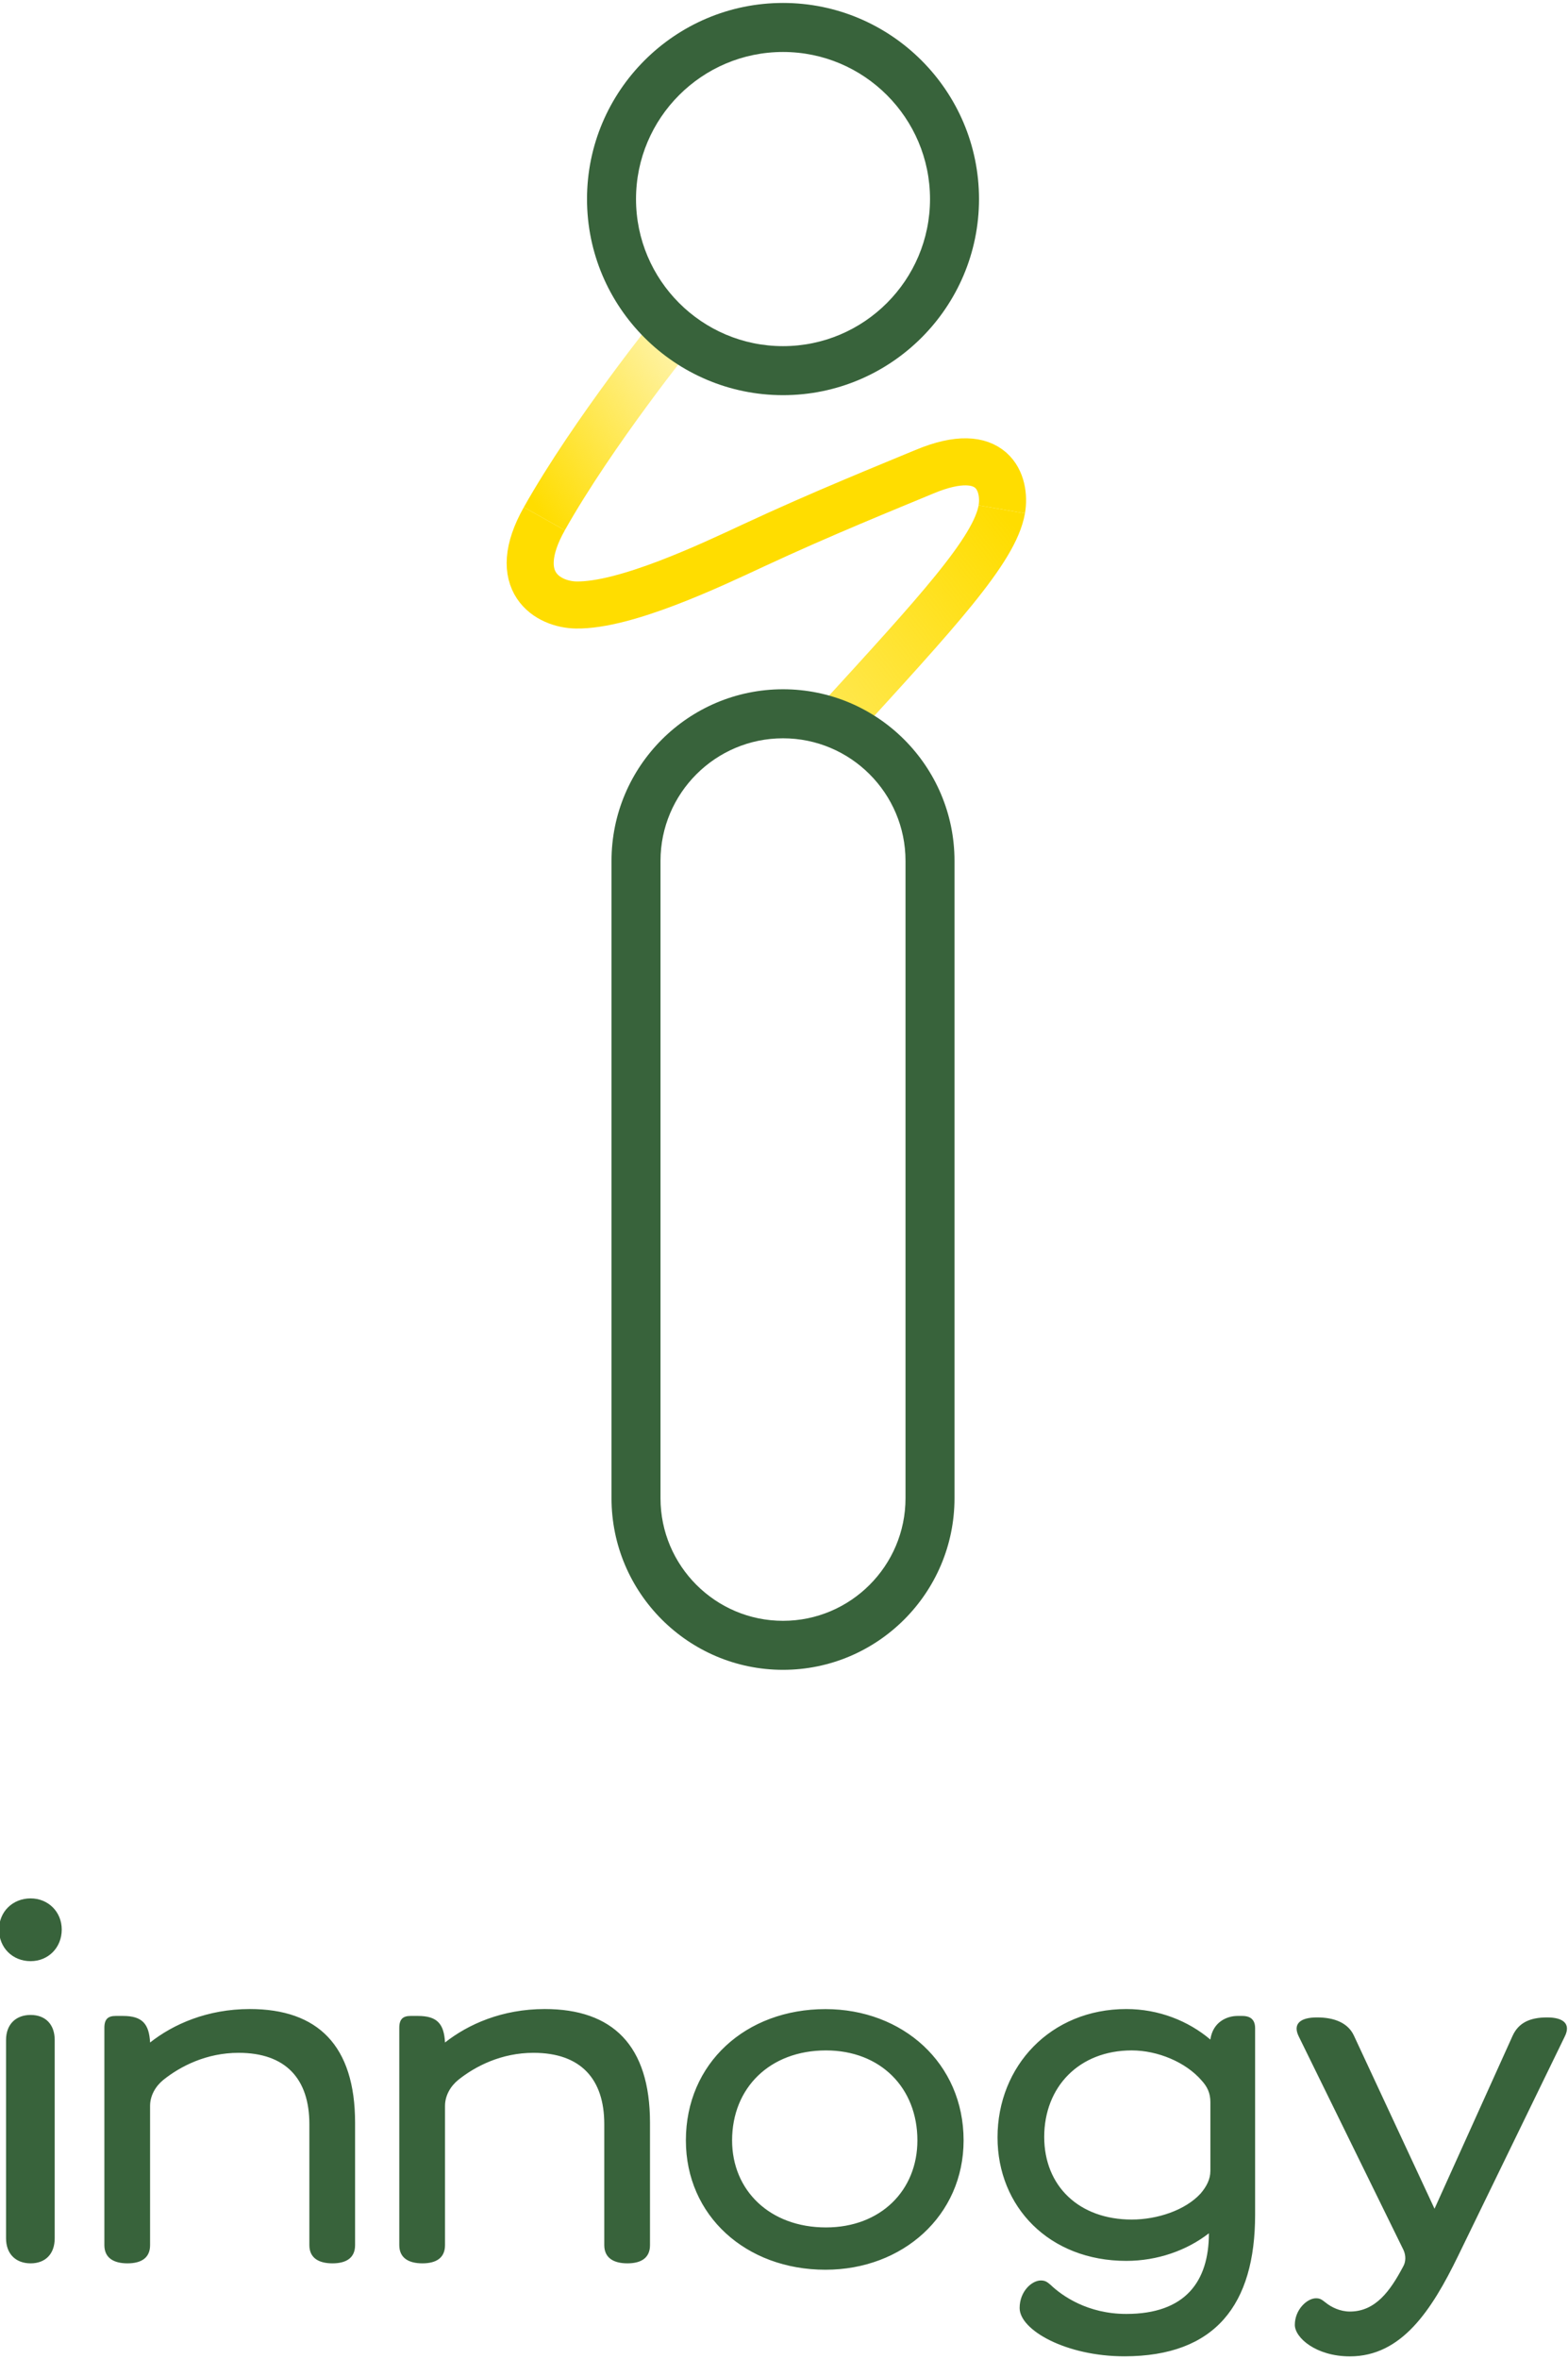 <svg viewBox="0 0 133.333 200" height="200" width="133" id="svg-52" data-animation-config="" data-animation="logo-final" data-module="animation" data-tpl="svg" xmlns="http://www.w3.org/2000/svg" version="1.1" xmlns:xlink="http://www.w3.org/1999/xlink" xmlns:svgjs="http://svgjs.com/svgjs"><path d="M70.958,61.327  c8.725-9.543,13.635-14.848,14.227-18.291c0.371-2.157-0.703-5.648-6.562-3.202c-3.188,1.329-8.709,3.548-14.519,6.252  c-3.718,1.733-10.921,5.144-15.112,5.079c-2.348-0.035-5.744-1.934-2.705-7.331c4.147-7.366,11.15-16.038,11.15-16.038" stroke-miterlimit="10" stroke-width="4" stroke="#F59B00" fill="none" id="Rubber_8_" style="display: none;"></path><path id="SvgjsPath1015" d="M46.287 43.834C50.434 36.468 57.437 27.796 57.437 27.796 " fill="none" stroke="url(#SvgjsLinearGradient1010)" stroke-width="4"></path><path id="SvgjsPath1014" d="M85.185 43.036C85.556 40.879 84.482 37.388 78.623 39.834C75.435 41.163 69.914 43.382 64.104 46.086C60.386 47.819 53.183 51.23 48.992 51.165C46.644 51.13 43.248 49.231 46.287 43.834 " fill="none" stroke="#ffdd00" stroke-width="4"></path><path id="SvgjsPath1013" d="M70.958 61.327C79.683 51.784 84.593 46.479 85.185 43.036 " fill="none" stroke="url(#SvgjsLinearGradient1007)" stroke-width="4"></path><g id="Wortmarke"><path d="M131.556,171.2c-1.464,0-2.425,0.459-2.927,1.547l-6.646,14.713l-6.854-14.713   c-0.502-1.088-1.672-1.547-3.135-1.547c-1.425,0-2.094,0.543-1.55,1.629l8.903,18.142c0.209,0.461,0.209,1.004-0.043,1.422   c-1.086,2.047-2.342,3.803-4.518,3.803c-0.836,0-1.588-0.375-2.049-0.75c-0.334-0.252-0.459-0.377-0.836-0.377   c-0.752,0-1.797,0.961-1.797,2.26c0,1.087,1.797,2.676,4.682,2.676c4.393,0,6.939-3.891,9.195-8.523l9.07-18.646   C133.604,171.743,132.935,171.2,131.556,171.2 M46.327,170.488c-3.637,0-6.521,1.297-8.486,2.844   c-0.084-1.589-0.669-2.257-2.299-2.257h-0.627c-0.627,0-0.962,0.249-0.962,1.003v18.475c0,1.088,0.794,1.547,1.965,1.547   s1.923-0.459,1.923-1.547v-11.828c0-0.879,0.46-1.672,1.129-2.217c1.462-1.17,3.677-2.299,6.394-2.299   c4.014,0,6.02,2.216,6.02,6.061v10.283c0,1.088,0.796,1.547,1.966,1.547s1.922-0.459,1.922-1.547v-10.406   C55.271,173.582,52.095,170.488,46.327,170.488 M21.247,170.488c-3.636,0-6.521,1.297-8.485,2.844   c-0.084-1.589-0.669-2.257-2.299-2.257H9.836c-0.627,0-0.961,0.249-0.961,1.003v18.475c0,1.088,0.794,1.547,1.964,1.547   c1.171,0,1.923-0.459,1.923-1.547v-11.828c0-0.879,0.46-1.672,1.129-2.217c1.463-1.17,3.679-2.299,6.396-2.299   c4.013,0,6.02,2.216,6.02,6.061v10.283c0,1.088,0.793,1.547,1.964,1.547c1.17,0,1.923-0.459,1.923-1.547v-10.406   C30.192,173.582,27.015,170.488,21.247,170.488 M96.235,188.379c-4.473,0-7.441-2.842-7.441-7.021c0-4.264,2.973-7.354,7.441-7.354   c2.215,0,4.598,1.002,5.936,2.549c0.5,0.545,0.752,1.09,0.752,1.842v5.854c0,0.71-0.334,1.338-0.836,1.922   C100.79,187.586,98.409,188.379,96.235,188.379 M95.608,200c7.732,0,11.119-4.391,11.119-12.039v-15.842   c0-0.71-0.377-1.044-1.088-1.044h-0.418c-0.877,0-2.09,0.501-2.299,2.006c-1.881-1.589-4.389-2.593-7.148-2.593   c-6.436,0-10.951,4.85-10.951,10.91c0,5.894,4.389,10.492,10.951,10.492c2.635,0,5.143-0.882,7.023-2.345   c0,4.101-2.008,6.854-7.023,6.854c-3.301,0-5.475-1.549-6.436-2.467c-0.293-0.252-0.461-0.377-0.836-0.377   c-0.754,0-1.799,0.92-1.799,2.342C86.704,197.784,90.674,200,95.608,200 M70.235,189.048c-4.764,0-7.982-3.135-7.982-7.397   c0-4.473,3.22-7.646,7.982-7.646c4.641,0,7.775,3.181,7.775,7.646C78.011,185.913,74.875,189.048,70.235,189.048 M70.194,192.643   c6.562,0,11.744-4.598,11.744-10.992c0-6.562-5.182-11.157-11.744-11.157c-6.771,0-11.871,4.598-11.871,11.157   C58.323,188.045,63.422,192.643,70.194,192.643 M2.604,166.419c1.488,0,2.646-1.135,2.646-2.688c0-1.512-1.158-2.646-2.646-2.646   c-1.53,0-2.688,1.136-2.688,2.646C-0.084,165.284,1.074,166.419,2.604,166.419 M2.604,192.1c1.254,0,2.048-0.793,2.048-2.131   v-16.847c0-1.337-0.794-2.132-2.048-2.132s-2.09,0.795-2.09,2.132v16.847C0.514,191.307,1.35,192.1,2.604,192.1" fill="#38633B"></path><path d="M66.583,141.66c-8.043,0-14.584-6.542-14.584-14.583V72.91c0-8.042,6.541-14.583,14.584-14.583   c8.041,0,14.582,6.542,14.582,14.583v54.167C81.165,135.118,74.624,141.66,66.583,141.66 M66.583,62.494   c-5.744,0-10.418,4.672-10.418,10.417v54.167c0,5.742,4.674,10.417,10.418,10.417c5.742,0,10.416-4.675,10.416-10.417V72.91   C76.999,67.166,72.325,62.494,66.583,62.494" fill="#38633B"></path><path d="M66.583,33.333c-9.191,0-16.667-7.477-16.667-16.667S57.392,0,66.583,0c9.189,0,16.666,7.476,16.666,16.667   C83.249,25.856,75.772,33.333,66.583,33.333 M66.583,4.167c-6.893,0-12.5,5.607-12.5,12.5s5.607,12.5,12.5,12.5   c6.894,0,12.5-5.607,12.5-12.5S73.476,4.167,66.583,4.167" fill="#38633B"></path></g><defs id="SvgjsDefs1000"><linearGradient id="SvgjsLinearGradient1007" x1="1" y1="0" x2="0" y2="1" i="0"><stop id="SvgjsStop1008" stop-opacity="1" stop-color="#ffdd00" offset="0"></stop><stop id="SvgjsStop1009" stop-opacity="0.689" stop-color="#ffdd00" offset="1"></stop></linearGradient><linearGradient id="SvgjsLinearGradient1010" x1="1" y1="0" x2="0" y2="1"><stop id="SvgjsStop1011" stop-opacity="0.311" stop-color="#ffdd00" offset="0"></stop><stop id="SvgjsStop1012" stop-opacity="1" stop-color="#ffdd00" offset="1"></stop></linearGradient></defs></svg>